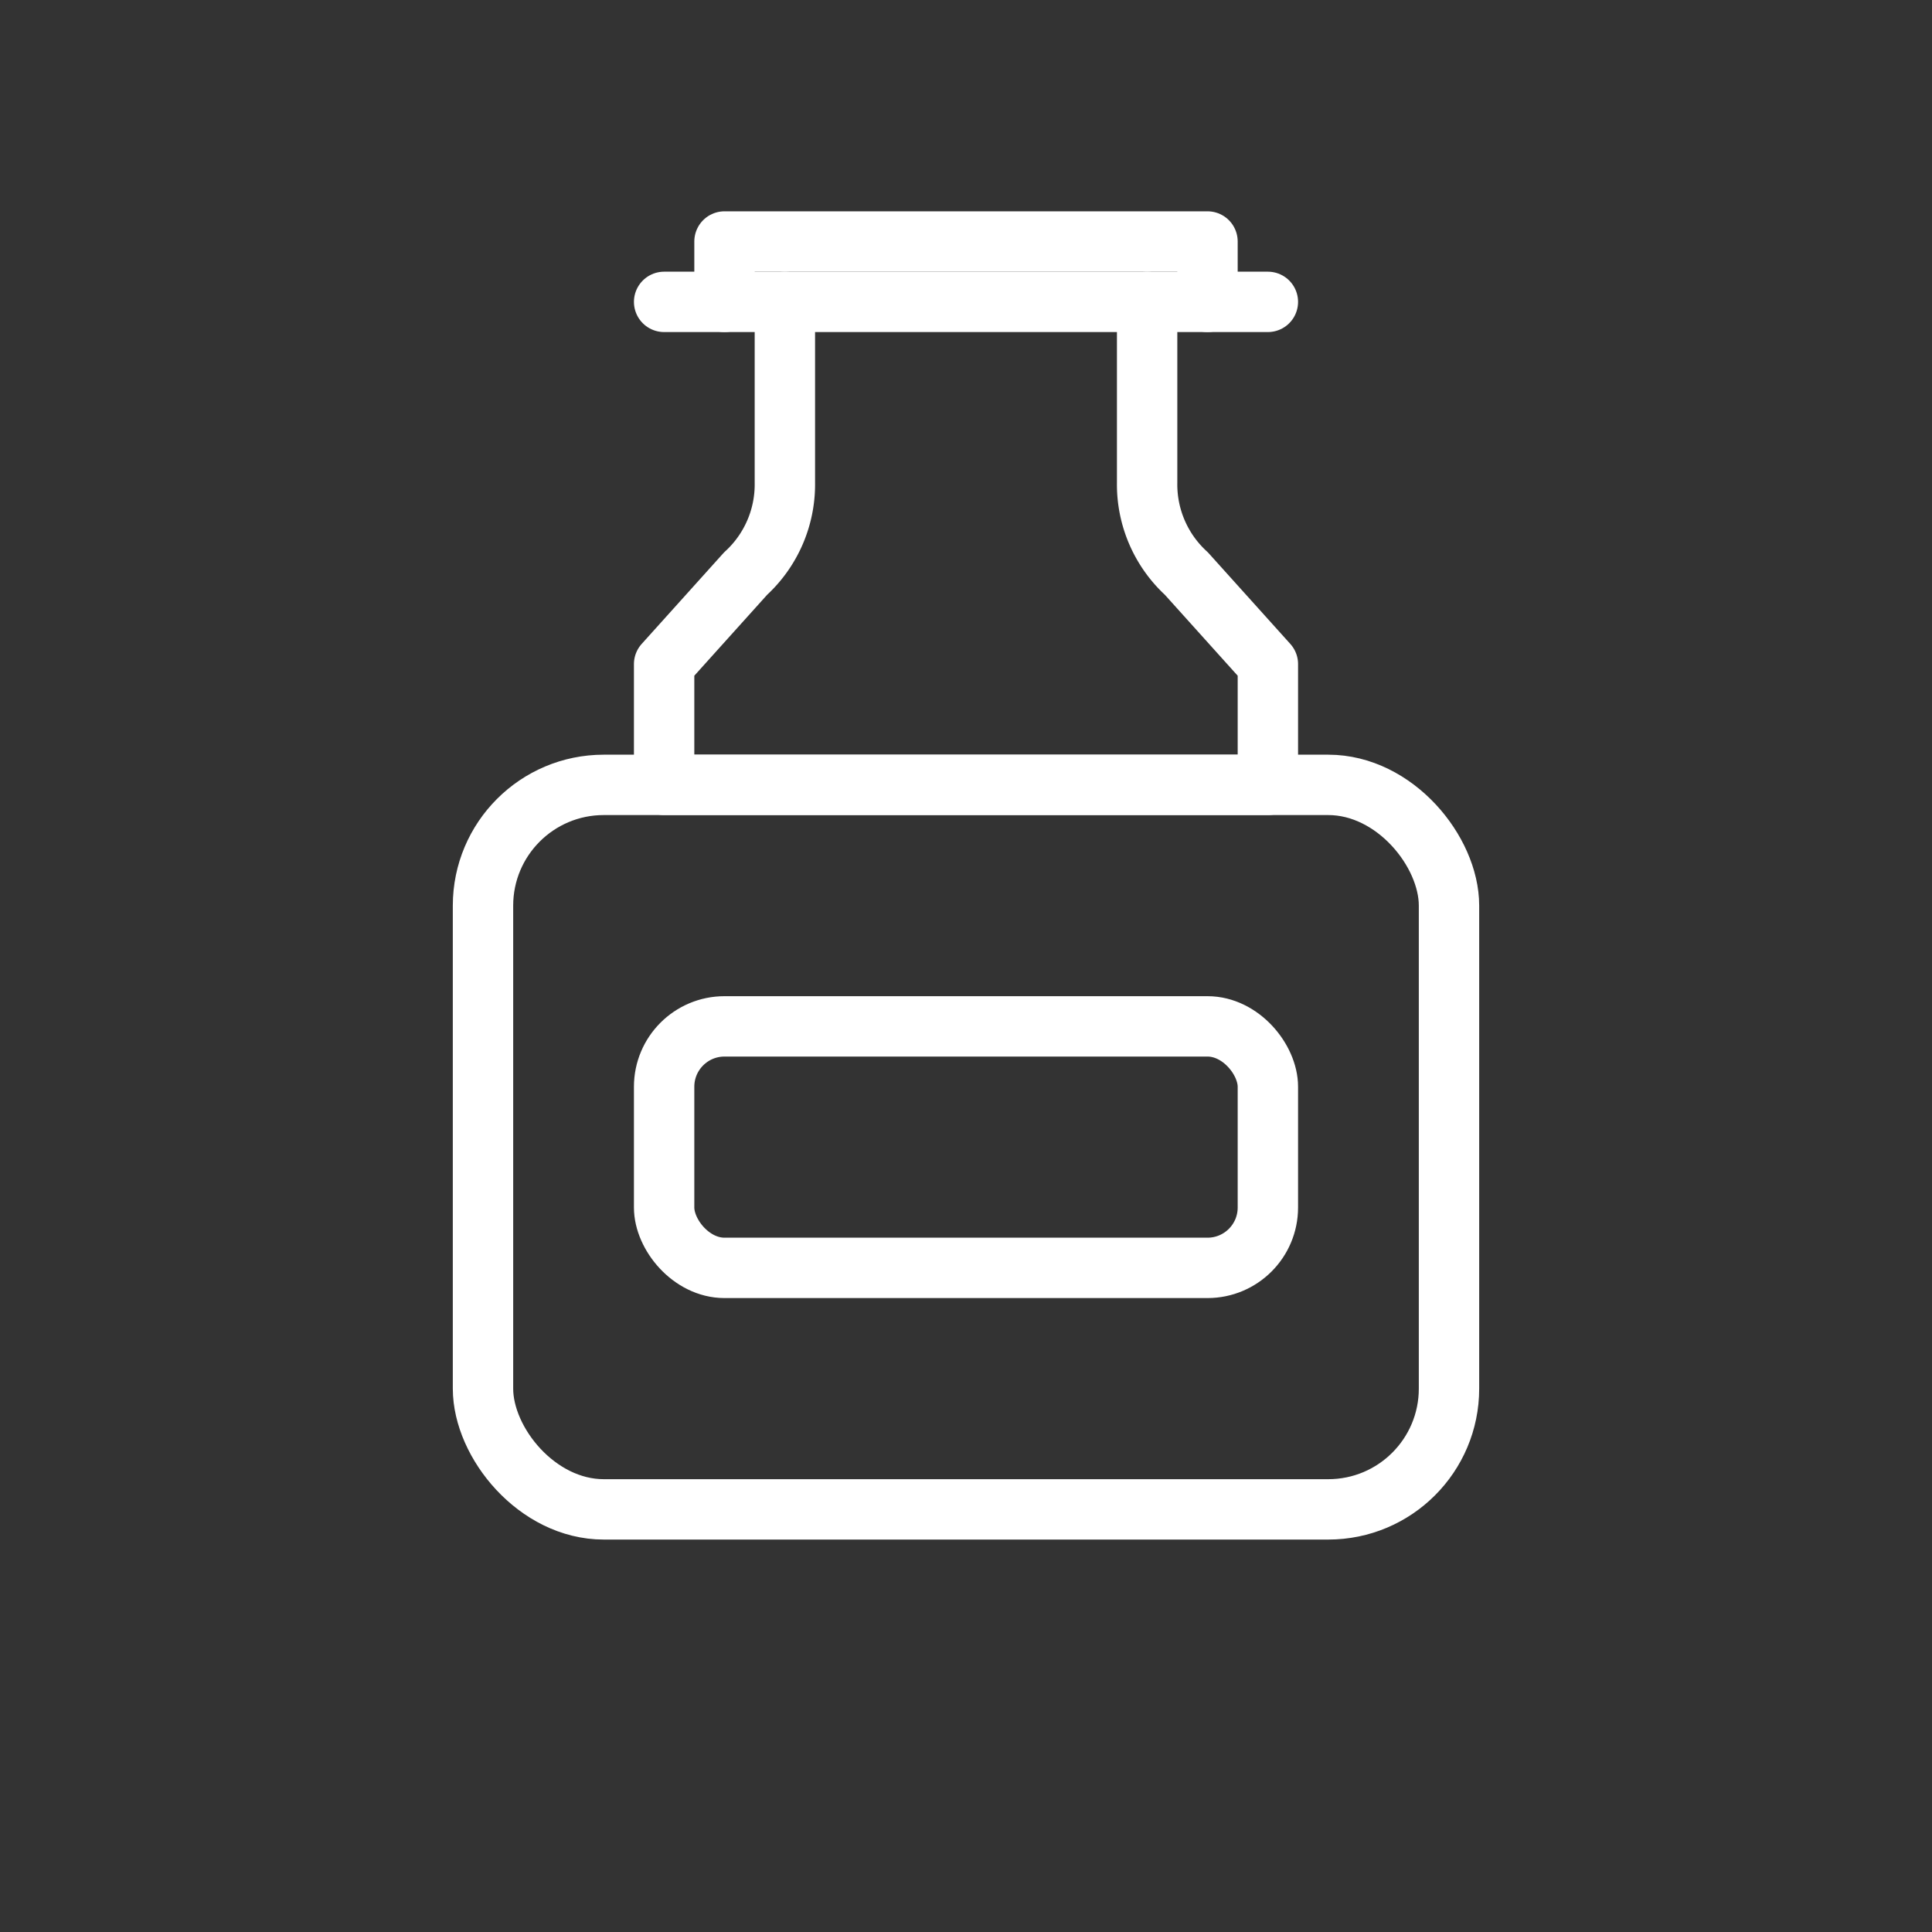 <?xml version="1.0" encoding="UTF-8"?>
<svg xmlns="http://www.w3.org/2000/svg" viewBox="0 0 64 64" width="64" height="64">
  <rect x="0" y="0" width="64" height="64" fill="#333333" stroke="none"/>
  <g fill="none" stroke="#ffffff" stroke-width="2" stroke-linecap="round" stroke-linejoin="round">
    <!-- Flasche -->
    <path d="M22 10h20" />
    <path d="M26 10v6a4 4 0 0 1-1.3 3L22 22v4h20v-4l-2.7-3a4 4 0 0 1-1.3-3v-6" />
    <!-- Körper -->
    <rect x="16" y="26" width="32" height="24" rx="4" ry="4"/>
    <!-- Label (leer) -->
    <rect x="22" y="34" width="20" height="8" rx="2" ry="2"/>
    <!-- Deckel angedeutet -->
    <path d="M24 10v-2h16v2" />
  </g>
</svg>
